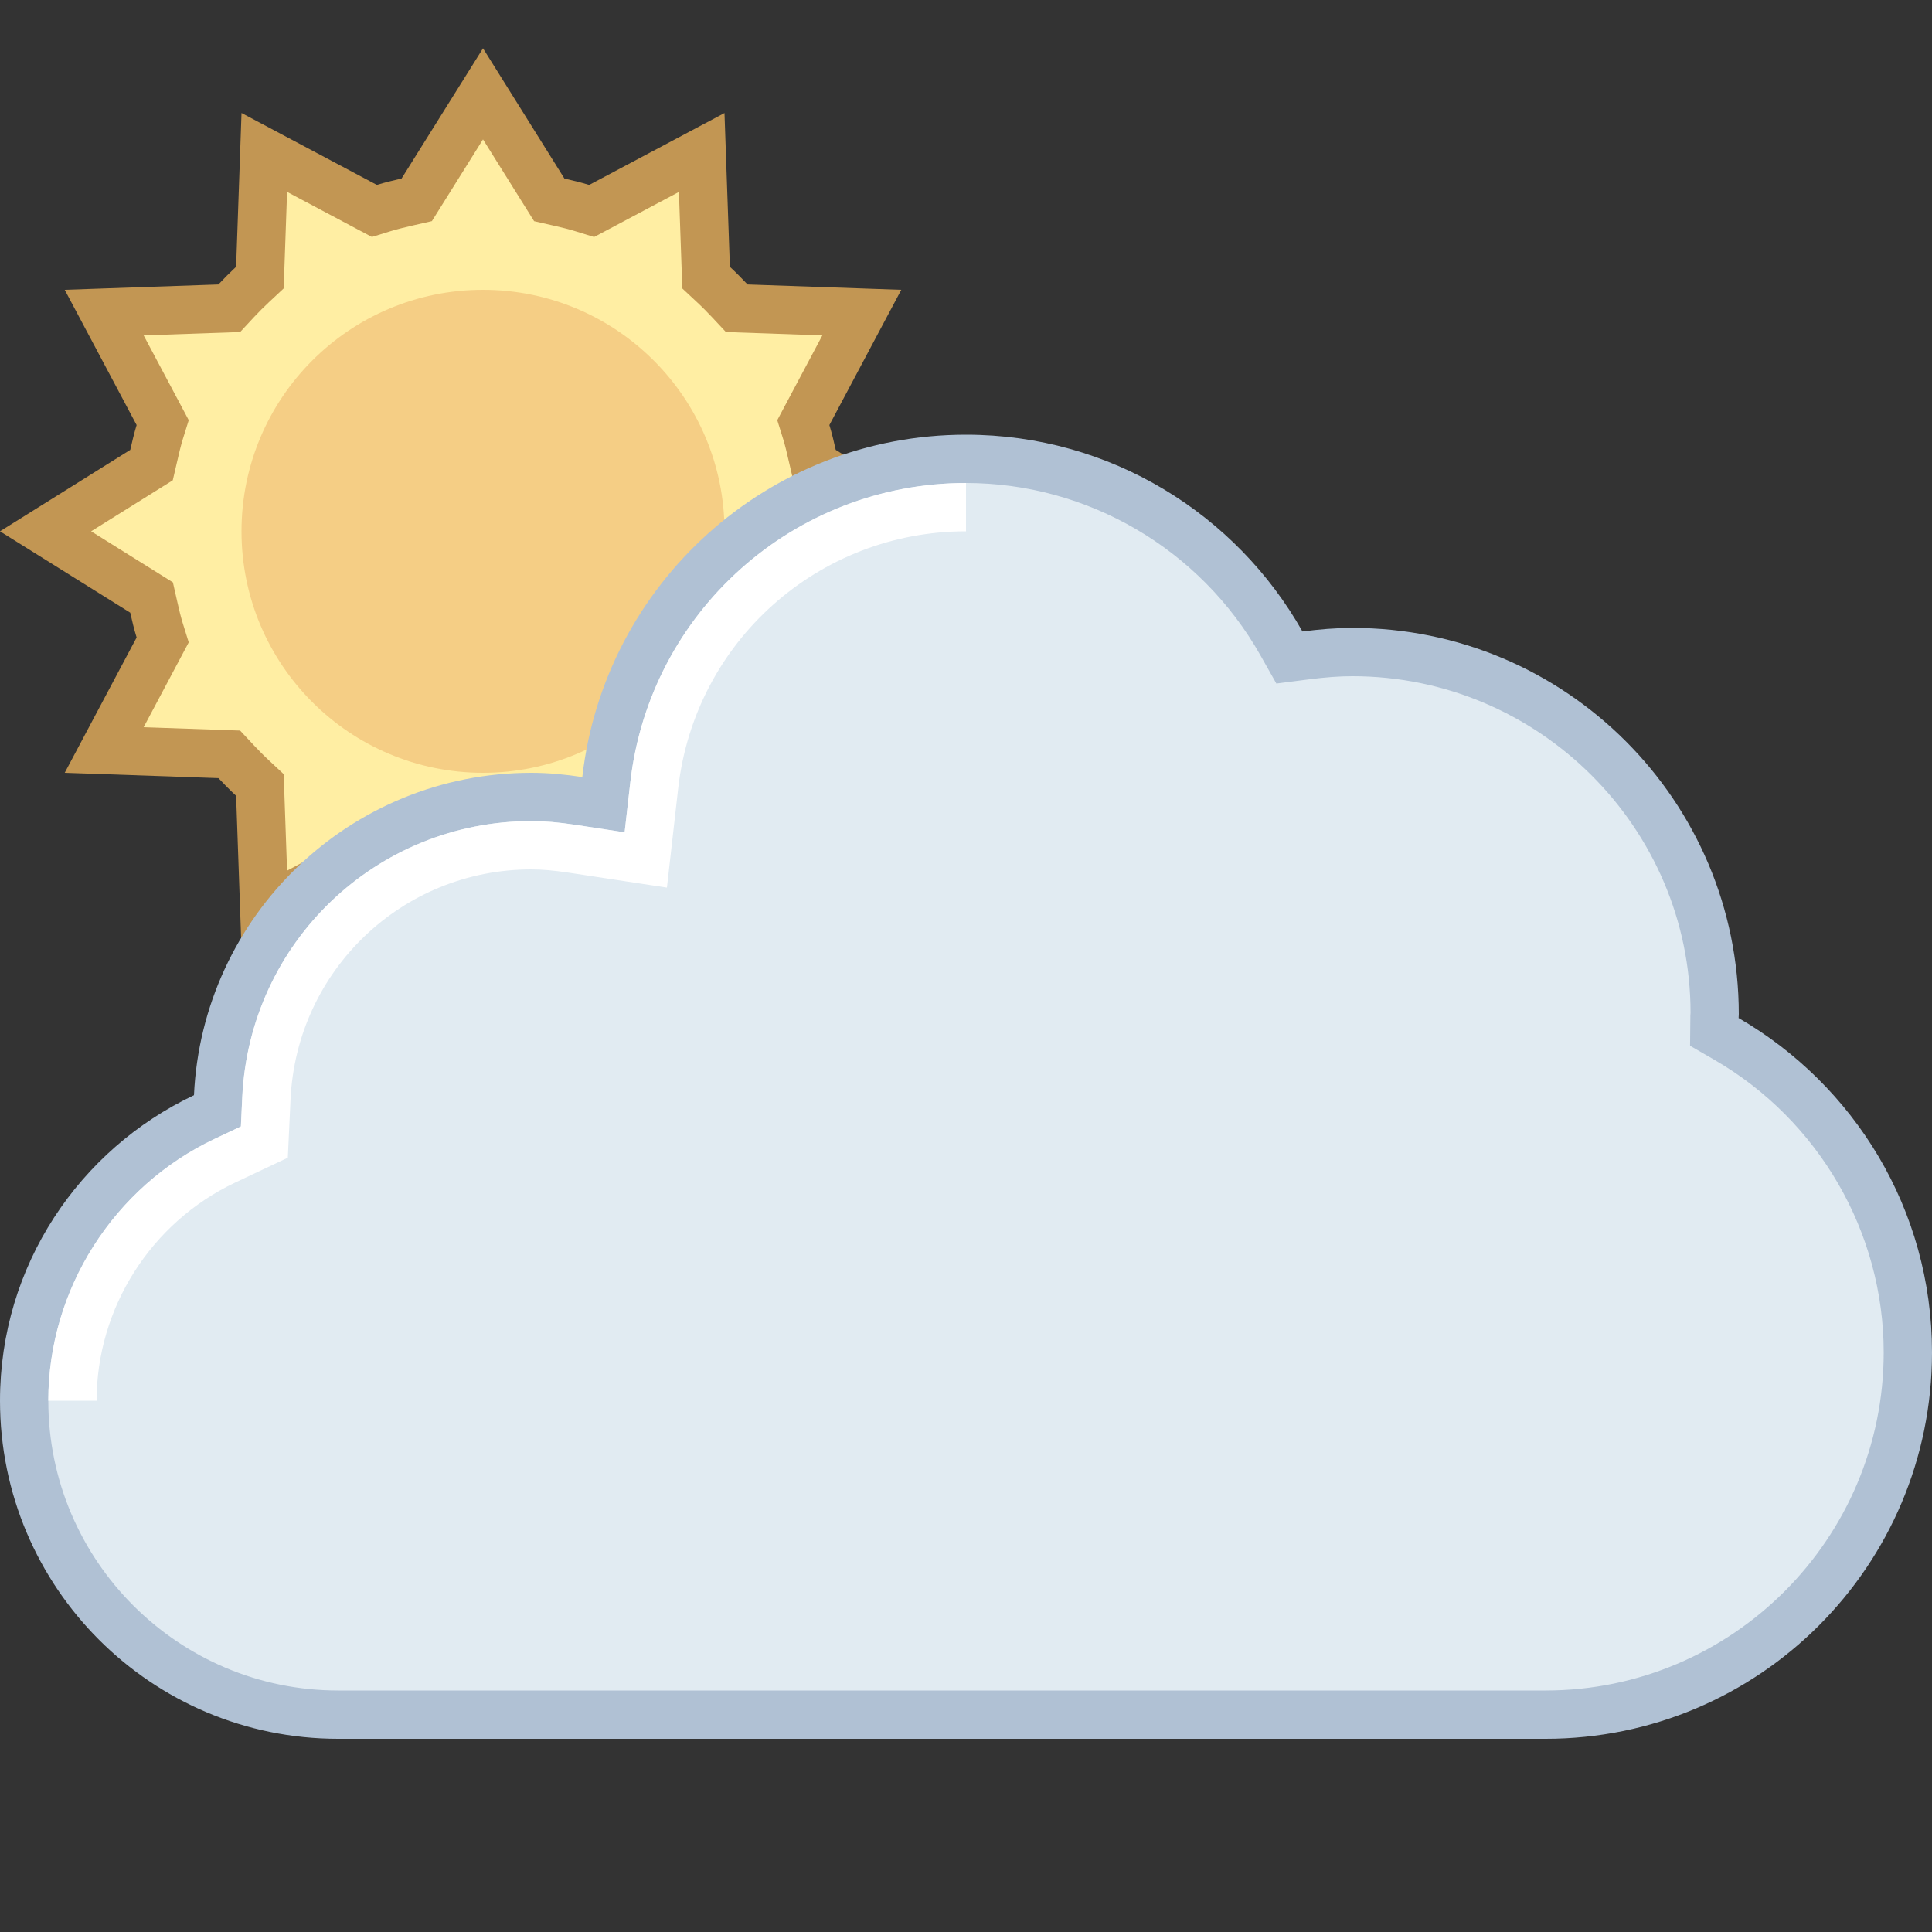 <?xml version="1.0" encoding="iso-8859-1"?>
<!-- Generator: Adobe Illustrator 23.0.3, SVG Export Plug-In . SVG Version: 6.00 Build 0)  -->
<svg version="1.1" id="Layer_1" xmlns="http://www.w3.org/2000/svg" xmlns:xlink="http://www.w3.org/1999/xlink" x="0px" y="0px"
	 viewBox="0 0 40 40" style="enable-background:new 0 0 40 40;" xml:space="preserve">
<rect x="0" y="0" width="40" height="40" fill="#333333" stroke="none"/>
<path style="fill:#FFEEA3;stroke:#C29653;stroke-miterlimit:10;" d="M8.628,17.862l-0.202-0.046c-0.16-0.037-0.32-0.074-0.477-0.123
	l-0.198-0.061l-2.279,1.211l-0.091-2.591L5.229,16.11c-0.118-0.109-0.23-0.223-0.341-0.341l-0.141-0.151l-2.59-0.09l1.211-2.279
	L3.306,13.05c-0.048-0.155-0.086-0.315-0.122-0.476l-0.046-0.203L0.943,11l2.194-1.371l0.047-0.202
	c0.037-0.161,0.074-0.322,0.122-0.478L3.368,8.75L2.157,6.472l2.59-0.09L4.888,6.23c0.11-0.118,0.223-0.231,0.341-0.341l0.152-0.142
	l0.091-2.591l2.279,1.211l0.198-0.061c0.156-0.048,0.316-0.085,0.477-0.123l0.202-0.046L10,1.943l1.372,2.195l0.202,0.046
	c0.16,0.037,0.32,0.074,0.477,0.123l0.198,0.061l2.279-1.211l0.091,2.591l0.152,0.142c0.118,0.109,0.23,0.223,0.341,0.341
	l0.141,0.151l2.59,0.09L16.632,8.75l0.062,0.199c0.048,0.156,0.085,0.317,0.122,0.478l0.047,0.202L19.057,11l-2.195,1.372
	l-0.046,0.203c-0.036,0.16-0.074,0.32-0.122,0.476l-0.062,0.199l1.211,2.279l-2.59,0.09l-0.141,0.151
	c-0.11,0.118-0.223,0.231-0.341,0.341l-0.152,0.142l-0.091,2.591l-2.279-1.211l-0.198,0.061c-0.156,0.048-0.316,0.085-0.477,0.123
	l-0.202,0.046L10,20.057L8.628,17.862z"/>
<path style="fill:#F5CE85;" d="M10,6c-2.761,0-5,2.239-5,5s2.239,5,5,5s5-2.239,5-5S12.761,6,10,6z"/>
<path style="fill:#E1EBF2;" d="M7,35.5c-3.584,0-6.5-2.916-6.5-6.5c0-2.497,1.464-4.802,3.73-5.873l0.271-0.128l0.014-0.301
	C4.676,19.222,7.524,16.5,11,16.5c0.299,0,0.61,0.026,0.98,0.082l0.514,0.078l0.059-0.516C12.982,12.356,16.185,9.5,20,9.5
	c2.698,0,5.2,1.464,6.53,3.82l0.166,0.293l0.334-0.043c0.318-0.042,0.64-0.07,0.97-0.07c4.136,0,7.5,3.364,7.5,7.5v0.289
	l0.246,0.221C38.062,22.85,39.5,25.336,39.5,28c0,4.136-3.364,7.5-7.5,7.5H7z"/>
<path style="fill:#B0C1D4;" d="M20,10c2.517,0,4.853,1.366,6.095,3.566l0.331,0.586l0.668-0.086C27.443,14.021,27.73,14,28,14
	c3.86,0,7,3.14,7.001,6.967l-0.004,0.069v0.032l-0.006,0.583l0.505,0.292C37.657,23.193,39,25.514,39,28c0,3.86-3.14,7-7,7H7
	c-3.308,0-6-2.692-6-6c0-2.304,1.352-4.432,3.444-5.421l0.544-0.257l0.028-0.601C5.163,19.513,7.792,17,11,17
	c0.273,0,0.561,0.024,0.906,0.077l1.026,0.156l0.117-1.031C13.451,12.666,16.439,10,20,10 M20,9c-4.109,0-7.491,3.1-7.944,7.088
	C11.71,16.036,11.36,16,11,16c-3.756,0-6.813,2.961-6.984,6.675C1.645,23.796,0,26.203,0,29c0,3.866,3.134,7,7,7h25
	c4.418,0,8-3.582,8-8c0-2.961-1.613-5.54-4.004-6.923C35.996,21.051,36,21.026,36,21c0-4.418-3.582-8-8-8
	c-0.351,0-0.695,0.03-1.034,0.074C25.593,10.644,22.99,9,20,9L20,9z"/>
<path style="fill:#FFFFFF;" d="M20,10c-3.561,0-6.549,2.666-6.951,6.201l-0.117,1.031l-1.026-0.156C11.561,17.024,11.273,17,11,17
	c-3.208,0-5.837,2.513-5.985,5.721l-0.028,0.601l-0.544,0.257C2.352,24.568,1,26.696,1,29h1c0-1.92,1.127-3.693,2.871-4.517
	l0.544-0.257l0.544-0.257l0.028-0.601l0.028-0.601C6.137,20.094,8.327,18,11,18c0.222,0,0.462,0.021,0.756,0.065l1.026,0.156
	l1.026,0.156l0.117-1.031l0.117-1.031C14.387,13.284,16.948,11,20,11V10z"/>
</svg>

